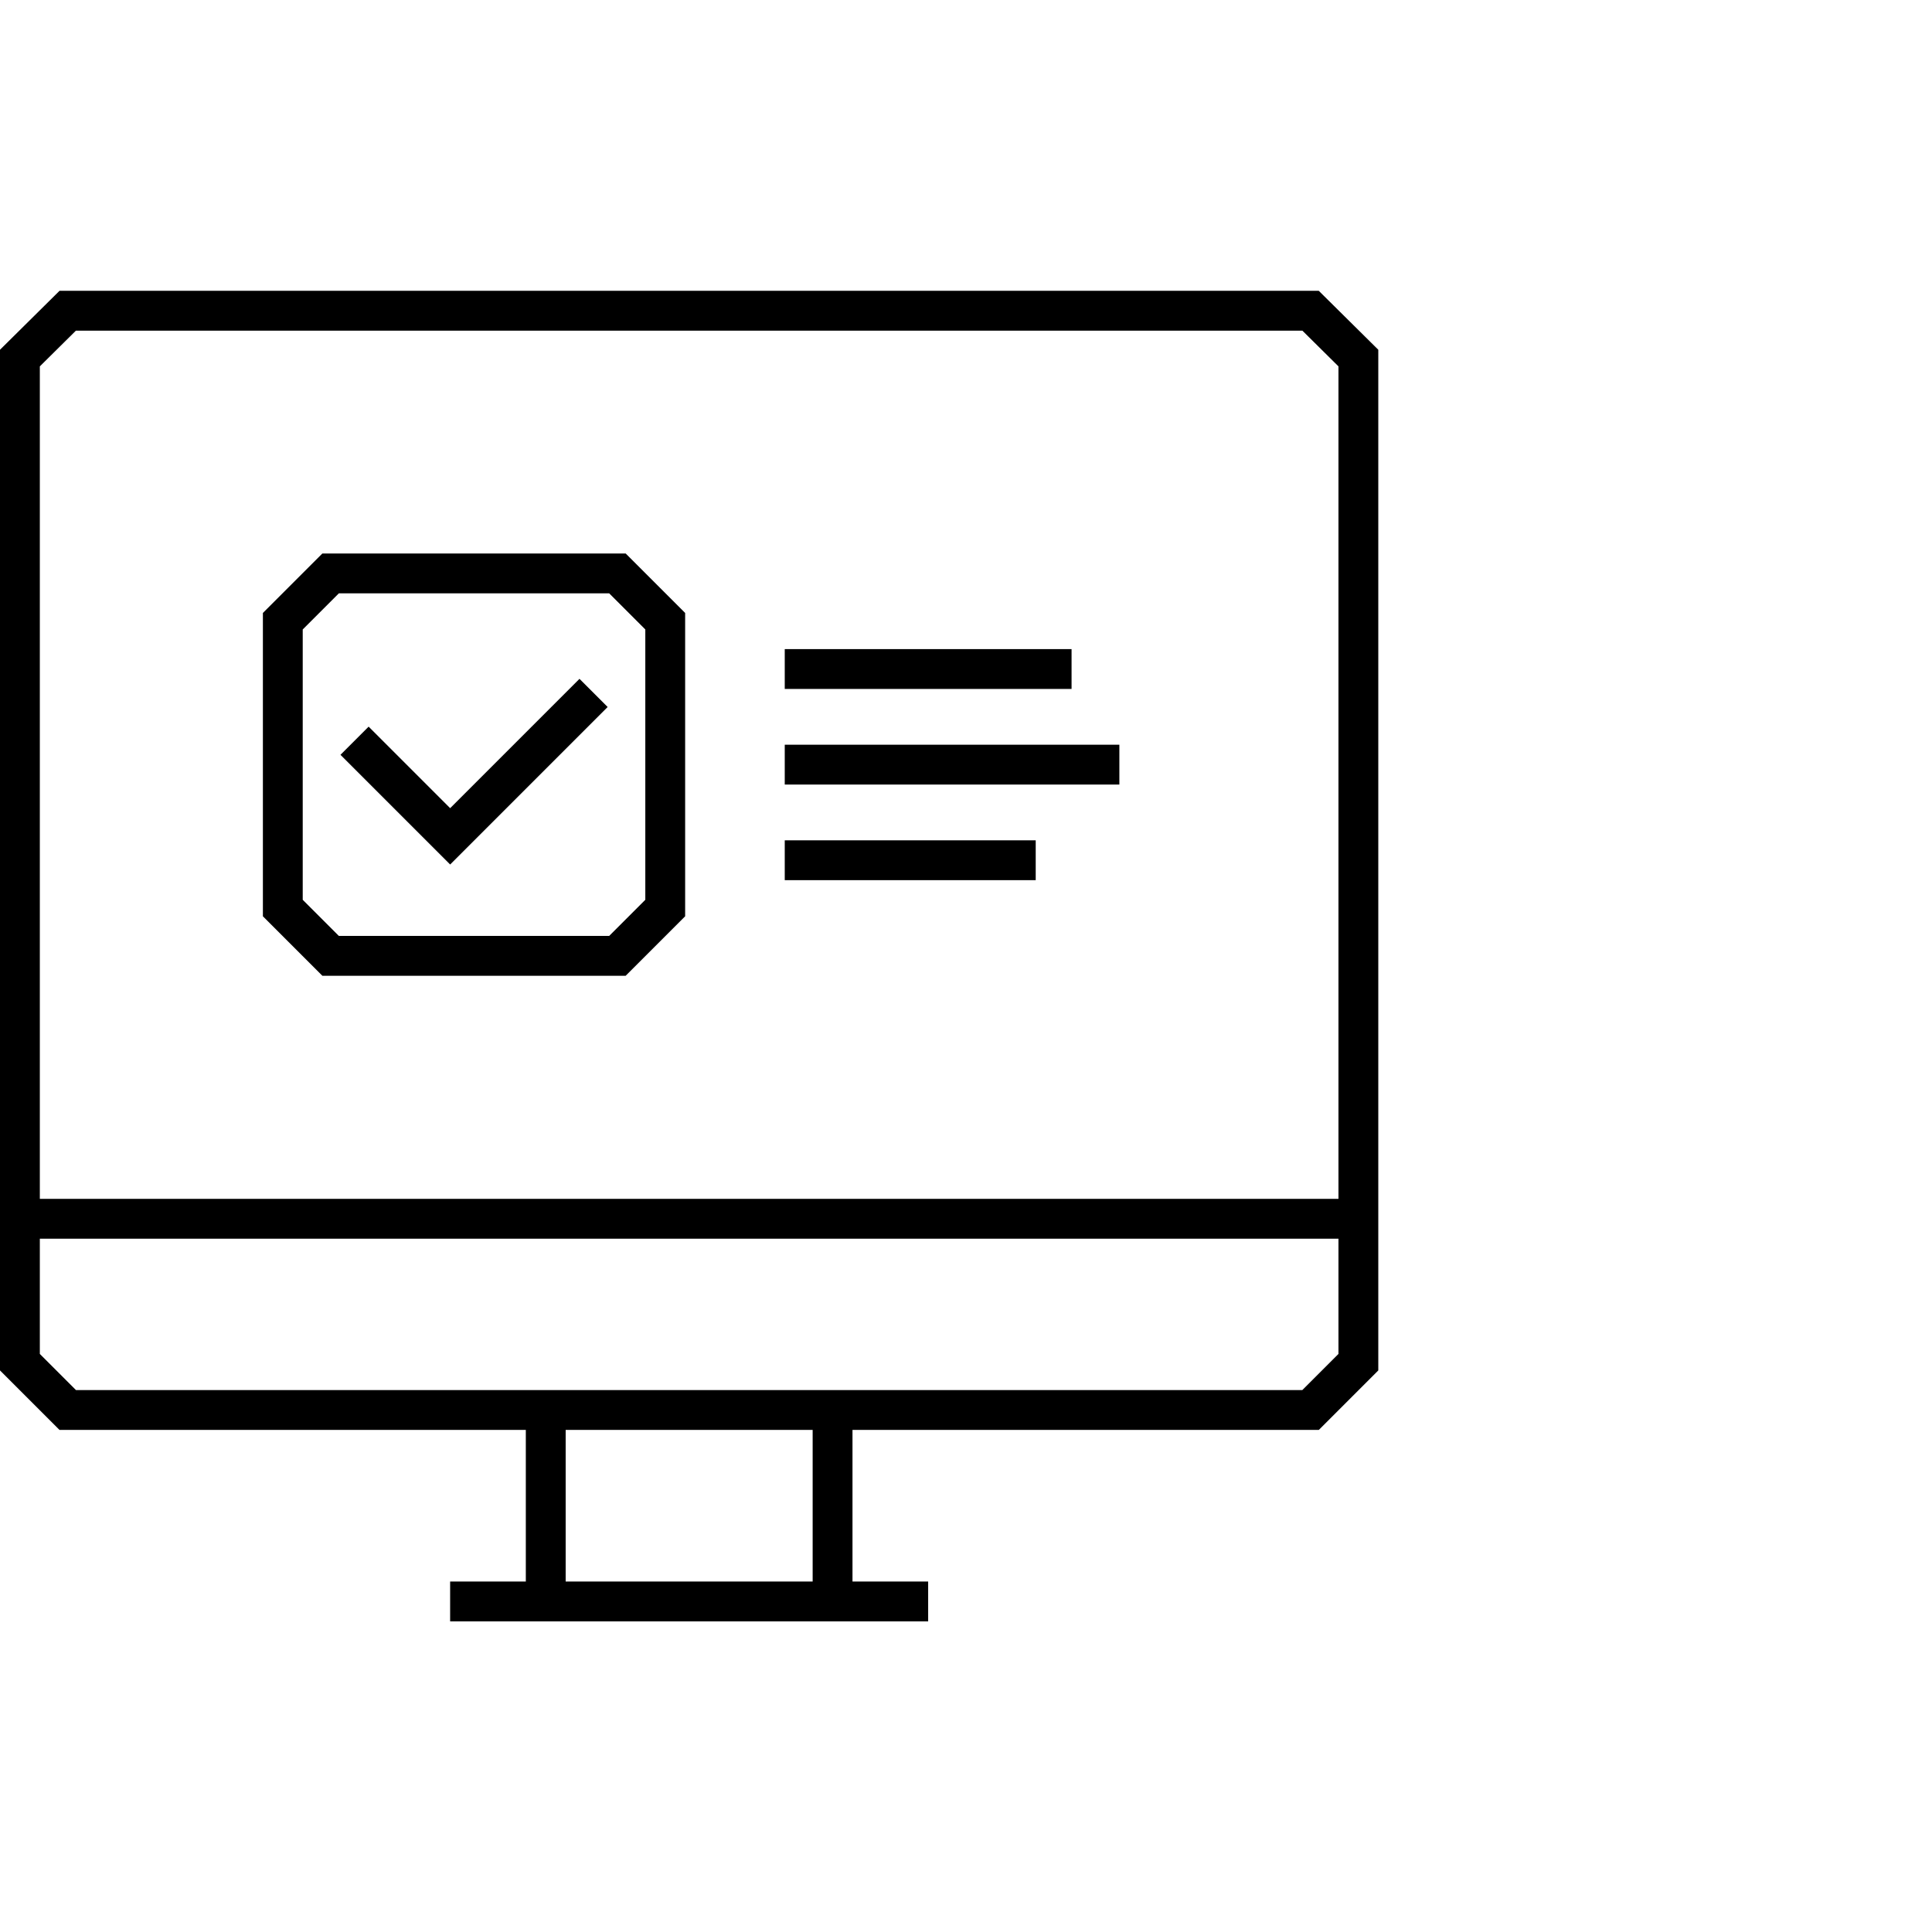 <svg width="97" height="96" viewBox="0 0 97 96" fill="none" xmlns="http://www.w3.org/2000/svg">
<path d="M1 61.188H68.2" stroke="black" stroke-width="2"/>
<path d="M22.6 80.4H46.6" stroke="black" stroke-width="2"/>
<path d="M27.4 80.4V70.788" stroke="black" stroke-width="2"/>
<path d="M41.801 80.4V70.788" stroke="black" stroke-width="2"/>
<path d="M65.8 70.788H3.4L1 68.388V17.976L3.4 15.6H65.8L68.2 17.976V68.388L65.8 70.788Z" stroke="black" stroke-width="2"/>
<path d="M17.801 37.188L22.601 41.988L29.801 34.788" stroke="black" stroke-width="2"/>
<path d="M33.399 31.188V45.588L30.999 47.988H23.799H16.599L14.199 45.588V31.188L16.599 28.788H23.799H30.999L33.399 31.188Z" stroke="black" stroke-width="2"/>
<path d="M39.4 38.388H56.2" stroke="black" stroke-width="2"/>
<path d="M39.4 43.188H52" stroke="black" stroke-width="2"/>
<path d="M39.4 33.588H53.8" stroke="black" stroke-width="2"/>
</svg>
